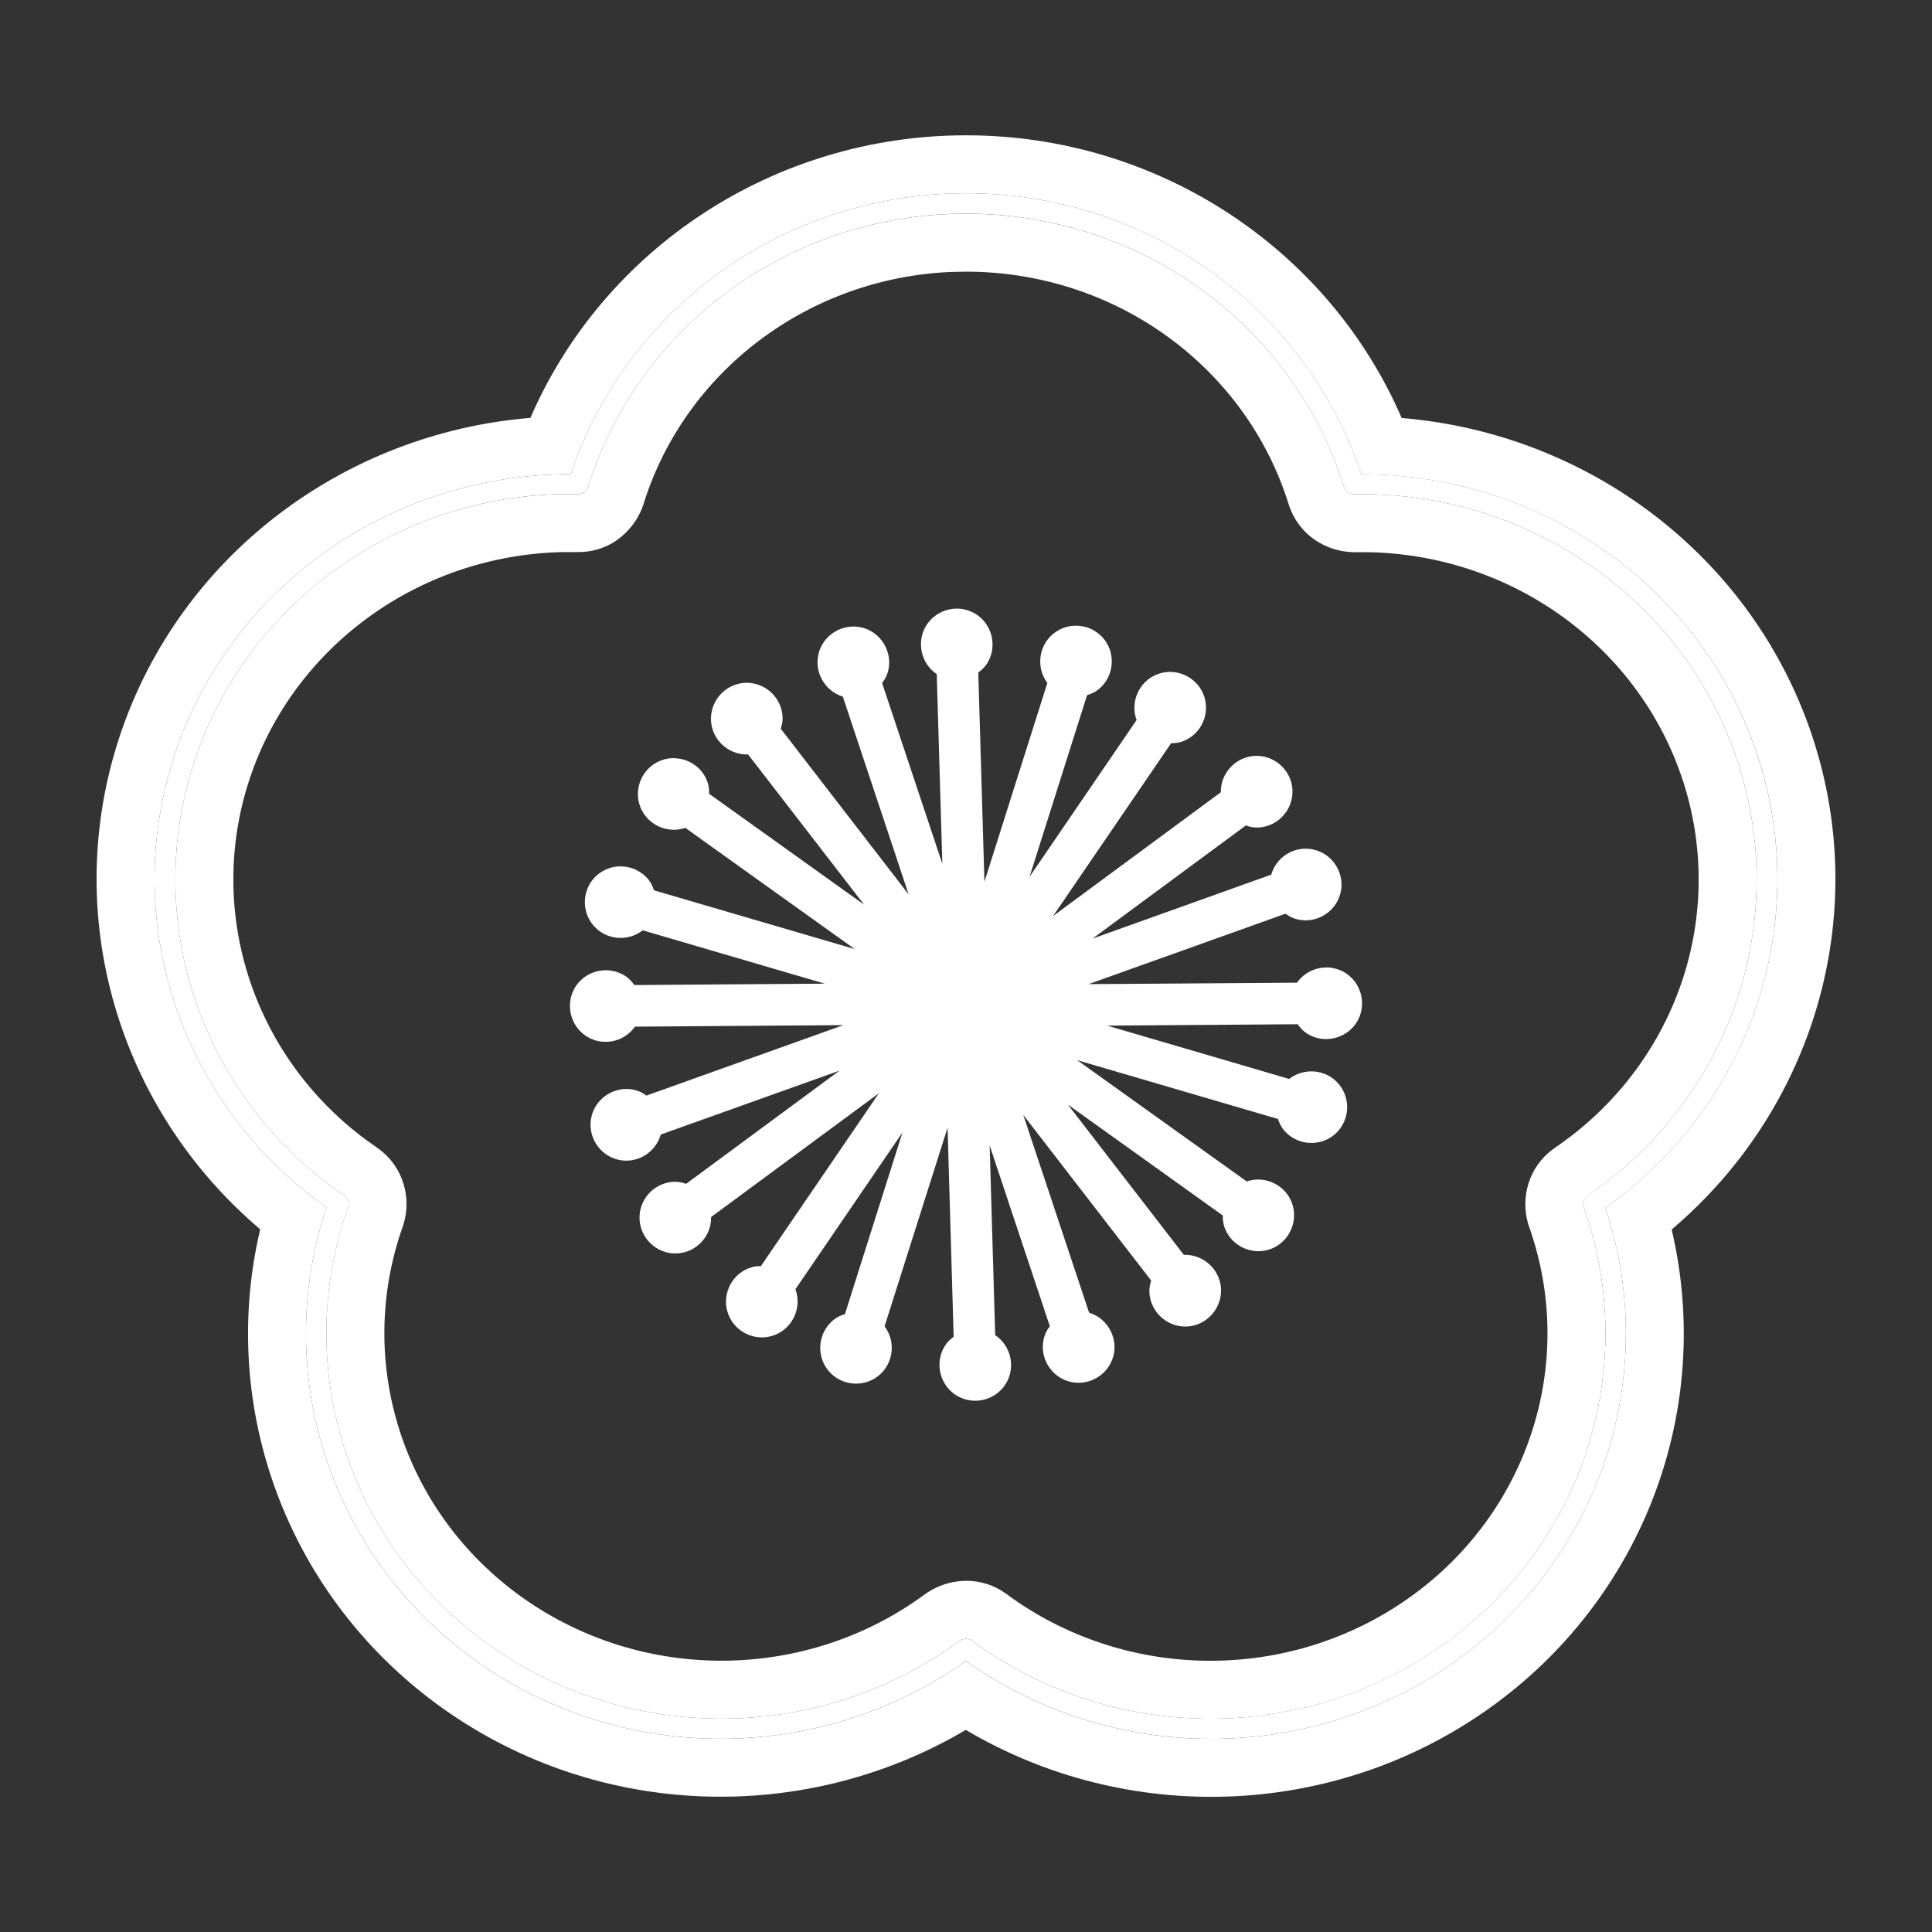 <svg width="28" height="28" viewBox="0 0 28 28" fill="none" xmlns="http://www.w3.org/2000/svg">
<rect x="0" y="0" width="28" height="28" fill="#333333" stroke="none"/>
<path d="M13.994 2.801C11.381 2.804 9.077 4.454 8.274 6.872C5.666 6.869 3.343 8.5 2.534 10.928C1.726 13.355 2.622 16.006 4.732 17.5C3.924 19.92 4.796 22.579 6.913 24.08C9.029 25.58 11.889 25.568 13.998 24.071C16.107 25.569 18.968 25.582 21.085 24.081C23.201 22.581 24.073 19.923 23.266 17.504C25.378 16.01 26.274 13.358 25.465 10.93C24.657 8.503 22.335 6.872 19.728 6.873C18.924 4.452 16.617 2.801 14.001 2.801H13.994H13.994ZM13.994 3.096H14.001C16.522 3.096 18.745 4.704 19.478 7.058C19.5 7.123 19.558 7.16 19.627 7.163C22.146 7.117 24.399 8.683 25.178 11.021C25.957 13.361 25.076 15.921 23.009 17.328C22.953 17.369 22.934 17.434 22.953 17.498C23.776 19.822 22.946 22.397 20.907 23.842C18.867 25.288 16.1 25.262 14.089 23.779C14.033 23.739 13.963 23.742 13.907 23.779C11.896 25.261 9.13 25.287 7.091 23.841C5.051 22.395 4.221 19.82 5.046 17.495C5.063 17.437 5.047 17.367 4.989 17.325C2.923 15.917 2.044 13.358 2.822 11.019C3.602 8.68 5.856 7.114 8.376 7.16C8.458 7.161 8.507 7.106 8.524 7.055C9.258 4.705 11.477 3.099 13.994 3.096Z" fill="white"/>
<path d="M14.001 1.961C16.769 1.961 19.246 3.591 20.314 6.058C23.029 6.283 25.397 8.067 26.263 10.665C27.127 13.262 26.289 16.071 24.227 17.819C24.841 20.429 23.818 23.174 21.571 24.767C19.32 26.363 16.335 26.454 13.997 25.071C11.66 26.452 8.677 26.361 6.427 24.766C4.18 23.172 3.155 20.426 3.771 17.816C1.71 16.067 0.873 13.259 1.737 10.663C2.603 8.064 4.972 6.28 7.687 6.056C8.755 3.592 11.228 1.964 13.993 1.961H14.001ZM13.994 2.801C11.381 2.804 9.078 4.454 8.274 6.872C5.666 6.869 3.343 8.5 2.534 10.928C1.726 13.355 2.622 16.006 4.732 17.5C3.924 19.92 4.796 22.58 6.912 24.08C9.029 25.581 11.889 25.568 13.998 24.072C16.106 25.57 18.968 25.582 21.085 24.081C23.201 22.581 24.073 19.923 23.266 17.504C25.377 16.01 26.274 13.358 25.466 10.93C24.657 8.503 22.335 6.872 19.728 6.874C18.924 4.452 16.617 2.801 14.001 2.801H13.994ZM14.001 3.097C16.522 3.097 18.745 4.704 19.478 7.058C19.5 7.123 19.558 7.16 19.627 7.163C22.146 7.117 24.399 8.683 25.178 11.022C25.957 13.361 25.076 15.921 23.009 17.329C22.953 17.369 22.934 17.434 22.953 17.498C23.776 19.822 22.946 22.397 20.907 23.843C18.867 25.288 16.101 25.262 14.09 23.779C14.034 23.739 13.963 23.742 13.906 23.779C11.896 25.261 9.13 25.287 7.091 23.841C5.051 22.395 4.221 19.82 5.045 17.495C5.063 17.437 5.047 17.367 4.989 17.325C2.923 15.917 2.044 13.358 2.822 11.019C3.602 8.68 5.855 7.114 8.376 7.161C8.458 7.162 8.508 7.106 8.524 7.055C9.258 4.705 11.476 3.1 13.994 3.097H14.001ZM13.793 3.941C11.716 4.026 9.927 5.379 9.326 7.306L9.323 7.316C9.22 7.63 8.898 8.006 8.367 8.001H8.158C6.077 8.045 4.258 9.367 3.619 11.285C2.982 13.199 3.656 15.295 5.3 16.516L5.462 16.631L5.472 16.638L5.481 16.645C5.862 16.92 5.96 17.38 5.848 17.742L5.843 17.759L5.837 17.776C5.141 19.74 5.838 21.923 7.576 23.156C9.32 24.392 11.689 24.37 13.408 23.103L13.429 23.088L13.451 23.074C13.732 22.892 14.145 22.832 14.508 23.049L14.58 23.097L14.584 23.1L14.588 23.103C16.307 24.371 18.677 24.393 20.421 23.157C22.159 21.925 22.857 19.742 22.161 17.779L22.152 17.754L22.145 17.73C22.04 17.362 22.144 16.914 22.521 16.645L22.529 16.64L22.536 16.634C24.299 15.434 25.039 13.263 24.381 11.287C23.742 9.369 21.924 8.048 19.844 8.003H19.617L19.593 8.002C19.232 7.988 18.834 7.772 18.683 7.328L18.68 7.318L18.676 7.308C18.056 5.316 16.165 3.937 14.001 3.937H13.995L13.793 3.941Z" fill="white"/>
<path d="M18.861 12.445C18.715 12.47 18.59 12.58 18.553 12.731C18.549 12.748 18.553 12.764 18.552 12.781L13.963 14.421C13.944 14.428 13.925 14.44 13.909 14.454C13.894 14.468 13.881 14.485 13.872 14.504C13.863 14.523 13.858 14.544 13.857 14.565C13.856 14.586 13.859 14.608 13.866 14.628C13.88 14.668 13.91 14.701 13.949 14.719C13.988 14.737 14.032 14.739 14.072 14.725L18.66 13.084C18.708 13.132 18.764 13.172 18.834 13.189C19.036 13.237 19.243 13.11 19.292 12.908C19.34 12.706 19.213 12.499 19.011 12.45C18.962 12.438 18.911 12.437 18.861 12.445ZM16.961 9.879C16.91 9.878 16.86 9.888 16.814 9.907C16.622 9.987 16.529 10.212 16.609 10.404C16.615 10.419 16.628 10.43 16.636 10.445L13.889 14.47C13.877 14.487 13.868 14.507 13.864 14.527C13.86 14.548 13.859 14.569 13.863 14.59C13.867 14.611 13.875 14.631 13.887 14.649C13.898 14.666 13.913 14.682 13.931 14.694C13.966 14.718 14.009 14.727 14.052 14.719C14.094 14.711 14.131 14.687 14.155 14.651L16.903 10.626C16.97 10.637 17.038 10.636 17.105 10.609C17.297 10.529 17.389 10.304 17.31 10.112C17.25 9.968 17.109 9.88 16.961 9.879ZM13.922 8.965C13.776 8.943 13.623 9.009 13.542 9.142C13.433 9.319 13.49 9.555 13.667 9.664C13.682 9.673 13.699 9.674 13.714 9.681L13.856 14.553C13.857 14.574 13.861 14.595 13.87 14.614C13.879 14.633 13.891 14.651 13.907 14.665C13.922 14.68 13.94 14.691 13.96 14.699C13.98 14.706 14.001 14.71 14.022 14.709C14.043 14.709 14.064 14.704 14.083 14.695C14.103 14.686 14.12 14.674 14.135 14.659C14.149 14.643 14.161 14.625 14.168 14.605C14.175 14.585 14.179 14.564 14.178 14.543L14.036 9.671C14.097 9.64 14.152 9.599 14.189 9.538C14.298 9.361 14.241 9.124 14.063 9.016C14.021 8.99 13.973 8.972 13.922 8.965ZM10.793 10.037C10.586 10.054 10.428 10.239 10.445 10.446C10.461 10.653 10.646 10.811 10.853 10.794C10.87 10.793 10.884 10.784 10.901 10.781L13.879 14.639C13.892 14.656 13.908 14.67 13.926 14.68C13.944 14.691 13.965 14.697 13.986 14.7C14.007 14.703 14.028 14.701 14.048 14.696C14.069 14.69 14.088 14.681 14.105 14.668C14.139 14.642 14.161 14.603 14.166 14.561C14.172 14.518 14.16 14.476 14.134 14.442L11.156 10.584C11.187 10.523 11.207 10.457 11.202 10.386C11.185 10.179 11 10.021 10.793 10.037ZM9.024 12.698C8.974 12.694 8.924 12.7 8.877 12.715C8.83 12.73 8.786 12.755 8.748 12.787C8.59 12.922 8.571 13.164 8.706 13.322C8.841 13.48 9.083 13.499 9.241 13.364C9.254 13.353 9.261 13.338 9.272 13.325L13.947 14.695C13.968 14.701 13.989 14.703 14.01 14.701C14.031 14.699 14.052 14.692 14.07 14.682C14.089 14.672 14.105 14.658 14.118 14.642C14.132 14.625 14.142 14.606 14.148 14.586C14.154 14.566 14.155 14.544 14.153 14.523C14.151 14.502 14.145 14.482 14.134 14.463C14.124 14.444 14.111 14.428 14.094 14.415C14.078 14.402 14.059 14.392 14.038 14.386L9.362 13.015C9.351 12.949 9.33 12.883 9.283 12.829C9.25 12.791 9.211 12.76 9.166 12.737C9.122 12.715 9.074 12.701 9.024 12.698ZM13.983 14.387C13.964 14.387 13.946 14.39 13.928 14.397L9.34 16.038C9.292 15.99 9.236 15.95 9.166 15.933C8.964 15.884 8.757 16.012 8.708 16.214C8.66 16.416 8.787 16.623 8.989 16.672C9.191 16.72 9.399 16.593 9.447 16.391C9.451 16.374 9.447 16.358 9.449 16.341L14.037 14.7C14.077 14.686 14.11 14.656 14.128 14.618C14.146 14.579 14.148 14.535 14.134 14.495C14.123 14.463 14.102 14.436 14.075 14.417C14.048 14.398 14.016 14.388 13.983 14.387ZM13.981 14.4C13.954 14.4 13.928 14.406 13.904 14.418C13.881 14.43 13.86 14.448 13.845 14.47L11.097 18.496C11.03 18.485 10.962 18.486 10.895 18.513C10.703 18.593 10.611 18.818 10.69 19.01C10.77 19.202 10.995 19.294 11.186 19.215C11.378 19.135 11.471 18.91 11.392 18.718C11.385 18.703 11.372 18.692 11.364 18.677L14.111 14.652C14.136 14.617 14.145 14.574 14.137 14.532C14.129 14.49 14.105 14.452 14.069 14.428C14.043 14.411 14.013 14.401 13.981 14.4ZM13.978 14.413C13.957 14.414 13.936 14.418 13.917 14.427C13.898 14.436 13.88 14.448 13.866 14.463C13.851 14.479 13.84 14.497 13.832 14.517C13.825 14.537 13.821 14.558 13.822 14.579L13.964 19.451C13.903 19.482 13.848 19.523 13.811 19.584C13.702 19.761 13.759 19.997 13.936 20.106C14.114 20.214 14.35 20.157 14.458 19.98C14.567 19.803 14.51 19.567 14.333 19.458C14.318 19.449 14.302 19.448 14.286 19.441L14.144 14.569C14.143 14.527 14.124 14.486 14.093 14.457C14.062 14.427 14.021 14.412 13.978 14.413ZM13.991 14.421C13.956 14.421 13.923 14.433 13.895 14.454C13.879 14.467 13.864 14.483 13.854 14.501C13.843 14.52 13.837 14.54 13.834 14.561C13.831 14.582 13.833 14.603 13.838 14.624C13.844 14.644 13.853 14.664 13.866 14.68L16.844 18.538C16.813 18.599 16.793 18.664 16.798 18.736C16.815 18.943 17 19.101 17.207 19.084C17.414 19.068 17.572 18.883 17.555 18.676C17.539 18.469 17.354 18.311 17.147 18.327C17.13 18.329 17.116 18.337 17.099 18.341L14.121 14.483C14.106 14.463 14.086 14.447 14.063 14.436C14.041 14.425 14.016 14.42 13.991 14.421ZM14.006 14.42C13.972 14.42 13.938 14.432 13.91 14.453C13.882 14.473 13.862 14.503 13.852 14.536C13.847 14.556 13.845 14.578 13.847 14.599C13.849 14.62 13.855 14.64 13.866 14.659C13.876 14.677 13.89 14.694 13.906 14.707C13.923 14.72 13.941 14.73 13.962 14.736L18.638 16.106C18.649 16.173 18.67 16.239 18.717 16.293C18.852 16.451 19.095 16.47 19.252 16.335C19.41 16.2 19.429 15.957 19.294 15.8C19.159 15.642 18.917 15.623 18.759 15.758C18.746 15.769 18.739 15.784 18.728 15.797L14.053 14.427C14.037 14.422 14.022 14.42 14.006 14.42ZM15.632 9.211C15.582 9.206 15.532 9.21 15.485 9.224C15.437 9.239 15.392 9.262 15.354 9.294C15.193 9.425 15.169 9.667 15.3 9.828C15.311 9.841 15.327 9.848 15.339 9.859L13.867 14.505C13.861 14.526 13.858 14.547 13.86 14.568C13.862 14.589 13.868 14.61 13.877 14.628C13.887 14.647 13.9 14.664 13.917 14.678C13.933 14.691 13.952 14.701 13.972 14.708C13.992 14.714 14.013 14.717 14.034 14.715C14.055 14.713 14.076 14.707 14.095 14.697C14.114 14.688 14.13 14.674 14.144 14.658C14.158 14.642 14.168 14.623 14.174 14.603L15.646 9.956C15.713 9.947 15.779 9.927 15.835 9.881C15.995 9.75 16.02 9.508 15.888 9.347C15.856 9.309 15.818 9.277 15.774 9.253C15.729 9.23 15.681 9.215 15.632 9.211ZM12.314 9.225C12.168 9.246 12.04 9.353 12 9.504C11.947 9.705 12.07 9.915 12.271 9.967C12.288 9.972 12.304 9.968 12.32 9.97L13.86 14.594C13.873 14.635 13.902 14.668 13.941 14.688C13.979 14.707 14.023 14.71 14.063 14.696C14.104 14.683 14.138 14.654 14.157 14.616C14.176 14.577 14.179 14.533 14.165 14.492L12.626 9.868C12.675 9.821 12.716 9.766 12.735 9.696C12.787 9.495 12.665 9.285 12.464 9.233C12.415 9.22 12.364 9.217 12.314 9.225ZM9.774 11.128C9.724 11.127 9.673 11.135 9.626 11.154C9.433 11.229 9.335 11.452 9.411 11.645C9.486 11.839 9.708 11.937 9.902 11.861C9.918 11.855 9.929 11.842 9.944 11.834L13.906 14.671C13.941 14.695 13.984 14.705 14.026 14.698C14.069 14.691 14.106 14.668 14.131 14.633C14.156 14.598 14.166 14.555 14.159 14.513C14.152 14.471 14.129 14.433 14.094 14.408L10.131 11.572C10.143 11.505 10.144 11.437 10.118 11.37C10.061 11.224 9.922 11.133 9.774 11.128ZM8.844 14.208C8.698 14.183 8.544 14.245 8.459 14.376C8.347 14.551 8.399 14.788 8.574 14.901C8.748 15.013 8.986 14.961 9.098 14.786C9.108 14.772 9.109 14.755 9.116 14.74L13.988 14.705C14.01 14.705 14.031 14.7 14.05 14.692C14.07 14.684 14.087 14.672 14.102 14.657C14.117 14.642 14.129 14.624 14.137 14.604C14.145 14.585 14.149 14.563 14.149 14.542C14.148 14.521 14.144 14.5 14.136 14.481C14.128 14.461 14.116 14.444 14.101 14.429C14.085 14.414 14.068 14.402 14.048 14.394C14.028 14.386 14.007 14.382 13.986 14.382L9.113 14.418C9.084 14.357 9.044 14.3 8.984 14.262C8.942 14.234 8.894 14.216 8.844 14.208ZM13.98 14.393C13.945 14.393 13.912 14.404 13.884 14.425L9.962 17.318C9.903 17.286 9.838 17.264 9.766 17.268C9.559 17.28 9.397 17.461 9.409 17.669C9.421 17.876 9.602 18.038 9.81 18.026C10.017 18.014 10.179 17.833 10.167 17.625C10.166 17.608 10.157 17.594 10.154 17.578L14.075 14.684C14.092 14.671 14.107 14.656 14.118 14.637C14.129 14.619 14.136 14.599 14.139 14.578C14.142 14.557 14.141 14.536 14.136 14.515C14.131 14.495 14.122 14.476 14.109 14.459C14.094 14.438 14.075 14.422 14.053 14.411C14.03 14.399 14.005 14.393 13.98 14.393ZM13.982 14.406C13.947 14.406 13.914 14.416 13.885 14.437C13.857 14.457 13.836 14.486 13.826 14.519L12.354 19.166C12.287 19.175 12.221 19.195 12.165 19.241C12.005 19.372 11.981 19.614 12.112 19.775C12.244 19.936 12.485 19.96 12.646 19.828C12.807 19.697 12.831 19.455 12.7 19.294C12.689 19.281 12.674 19.274 12.661 19.263L14.133 14.616C14.14 14.596 14.142 14.575 14.14 14.554C14.138 14.533 14.132 14.512 14.123 14.493C14.113 14.475 14.1 14.458 14.083 14.444C14.067 14.431 14.048 14.42 14.028 14.414C14.013 14.409 13.998 14.407 13.982 14.406ZM13.982 14.417C13.967 14.418 13.951 14.421 13.936 14.425C13.916 14.432 13.898 14.443 13.882 14.457C13.866 14.47 13.853 14.487 13.843 14.506C13.834 14.525 13.828 14.546 13.826 14.567C13.825 14.588 13.828 14.609 13.834 14.629L15.374 19.254C15.325 19.301 15.284 19.356 15.265 19.425C15.213 19.626 15.335 19.836 15.536 19.889C15.737 19.942 15.947 19.819 16 19.618C16.053 19.417 15.93 19.207 15.729 19.155C15.713 19.15 15.696 19.154 15.68 19.152L14.14 14.527C14.129 14.495 14.108 14.466 14.079 14.446C14.051 14.426 14.017 14.416 13.982 14.417ZM13.997 14.421C13.972 14.422 13.947 14.428 13.925 14.44C13.903 14.451 13.883 14.468 13.869 14.489C13.844 14.524 13.834 14.567 13.841 14.609C13.848 14.651 13.871 14.689 13.906 14.714L17.869 17.55C17.857 17.617 17.856 17.685 17.882 17.752C17.958 17.946 18.18 18.044 18.374 17.968C18.567 17.893 18.665 17.67 18.59 17.477C18.514 17.283 18.292 17.185 18.098 17.261C18.082 17.267 18.071 17.279 18.057 17.288L14.094 14.451C14.066 14.431 14.032 14.421 13.997 14.421ZM19.286 14.167C19.14 14.142 18.986 14.204 18.902 14.335C18.892 14.35 18.891 14.366 18.884 14.382L14.011 14.417C13.99 14.417 13.969 14.422 13.95 14.43C13.93 14.438 13.913 14.45 13.898 14.465C13.883 14.48 13.871 14.498 13.863 14.518C13.855 14.537 13.851 14.558 13.851 14.58C13.852 14.601 13.856 14.622 13.864 14.641C13.873 14.661 13.884 14.678 13.9 14.693C13.915 14.708 13.932 14.72 13.952 14.728C13.972 14.736 13.993 14.74 14.014 14.74L18.887 14.704C18.916 14.765 18.956 14.821 19.016 14.86C19.191 14.973 19.428 14.921 19.541 14.746C19.653 14.571 19.601 14.334 19.426 14.221C19.384 14.194 19.336 14.175 19.286 14.167ZM18.19 11.096C17.983 11.107 17.821 11.289 17.833 11.496C17.834 11.514 17.843 11.528 17.846 11.544L13.925 14.438C13.908 14.45 13.893 14.466 13.883 14.484C13.871 14.502 13.864 14.523 13.861 14.543C13.858 14.565 13.859 14.586 13.864 14.606C13.869 14.627 13.878 14.646 13.891 14.663C13.903 14.68 13.919 14.695 13.937 14.706C13.955 14.717 13.976 14.724 13.996 14.727C14.017 14.73 14.039 14.729 14.059 14.724C14.08 14.719 14.099 14.71 14.116 14.697L18.038 11.804C18.097 11.836 18.162 11.858 18.234 11.854C18.441 11.842 18.603 11.66 18.591 11.453C18.579 11.245 18.398 11.084 18.19 11.096Z" fill="white"/>
<path d="M13.943 8.826C14.011 8.836 14.078 8.86 14.137 8.896C14.38 9.045 14.458 9.367 14.309 9.611C14.273 9.669 14.226 9.712 14.178 9.746L14.267 12.779L15.179 9.898C15.014 9.678 15.05 9.36 15.265 9.185C15.318 9.142 15.379 9.109 15.444 9.089C15.51 9.07 15.578 9.064 15.646 9.071C15.714 9.077 15.779 9.097 15.839 9.129C15.899 9.161 15.953 9.205 15.996 9.257C16.177 9.478 16.144 9.808 15.923 9.989C15.87 10.033 15.811 10.058 15.755 10.074L14.921 12.707L16.472 10.436C16.377 10.178 16.503 9.884 16.759 9.777L16.809 9.76C16.858 9.745 16.91 9.737 16.962 9.738C17.163 9.74 17.356 9.86 17.439 10.058C17.548 10.321 17.422 10.628 17.159 10.737C17.095 10.764 17.032 10.772 16.973 10.771L15.262 13.276L17.693 11.482C17.689 11.207 17.905 10.971 18.183 10.955C18.467 10.939 18.715 11.16 18.731 11.444C18.747 11.729 18.527 11.976 18.242 11.993C18.173 11.997 18.111 11.983 18.056 11.963L15.834 13.603L18.424 12.676C18.48 12.479 18.646 12.339 18.837 12.307C18.906 12.295 18.976 12.298 19.043 12.314C19.303 12.376 19.472 12.628 19.438 12.888L19.428 12.94C19.366 13.2 19.113 13.369 18.854 13.334L18.802 13.324C18.734 13.308 18.679 13.277 18.631 13.242L15.776 14.263L18.797 14.242C18.915 14.074 19.118 13.996 19.31 14.028L19.36 14.04C19.41 14.053 19.458 14.074 19.502 14.103C19.742 14.257 19.812 14.581 19.659 14.821C19.504 15.06 19.18 15.132 18.941 14.978C18.883 14.94 18.84 14.893 18.807 14.844L16.046 14.864L18.684 15.637C18.901 15.467 19.22 15.497 19.4 15.708C19.586 15.924 19.56 16.255 19.343 16.441C19.127 16.626 18.796 16.6 18.611 16.384C18.566 16.331 18.539 16.273 18.522 16.217L15.612 15.365L18.068 17.122C18.329 17.034 18.619 17.166 18.72 17.425C18.823 17.69 18.69 17.994 18.425 18.098C18.159 18.202 17.855 18.068 17.752 17.803C17.727 17.739 17.72 17.675 17.722 17.616L15.476 16.008L17.157 18.186C17.432 18.176 17.673 18.387 17.695 18.664C17.717 18.948 17.502 19.201 17.218 19.224C16.934 19.246 16.682 19.031 16.659 18.747C16.653 18.678 16.665 18.615 16.684 18.559L14.83 16.158L15.784 19.024C16.048 19.105 16.206 19.384 16.136 19.653C16.063 19.929 15.776 20.096 15.501 20.024C15.225 19.951 15.057 19.665 15.13 19.389C15.147 19.323 15.179 19.267 15.215 19.221L14.343 16.601L14.423 19.35C14.652 19.503 14.723 19.815 14.578 20.053C14.429 20.296 14.107 20.374 13.863 20.225C13.62 20.076 13.542 19.753 13.691 19.51C13.727 19.451 13.773 19.408 13.821 19.374L13.733 16.343L12.82 19.222C12.986 19.442 12.95 19.76 12.735 19.936C12.514 20.117 12.184 20.083 12.004 19.863C11.824 19.642 11.856 19.312 12.077 19.132C12.13 19.088 12.188 19.062 12.245 19.046L13.079 16.413L11.528 18.684C11.623 18.943 11.496 19.237 11.24 19.343C10.977 19.453 10.671 19.326 10.561 19.063C10.452 18.8 10.578 18.493 10.841 18.384L10.915 18.36C10.954 18.351 10.991 18.35 11.027 18.35L12.737 15.845L10.306 17.638C10.311 17.914 10.095 18.149 9.818 18.165C9.551 18.181 9.317 17.988 9.275 17.729L9.269 17.676C9.253 17.392 9.473 17.144 9.758 17.128C9.827 17.124 9.889 17.137 9.944 17.157L12.166 15.517L9.576 16.443C9.501 16.708 9.227 16.872 8.957 16.807C8.68 16.741 8.506 16.458 8.572 16.181C8.639 15.904 8.921 15.73 9.198 15.796L9.272 15.821C9.308 15.836 9.339 15.856 9.368 15.878L12.223 14.857L9.203 14.879C9.044 15.104 8.732 15.168 8.498 15.018C8.258 14.864 8.188 14.539 8.341 14.299C8.458 14.119 8.669 14.035 8.868 14.069C8.936 14.08 9.001 14.106 9.06 14.143C9.117 14.18 9.16 14.228 9.192 14.276L11.954 14.256L9.315 13.483C9.098 13.653 8.78 13.624 8.6 13.412C8.415 13.196 8.44 12.866 8.656 12.68L8.657 12.68C8.709 12.636 8.769 12.602 8.834 12.581C8.899 12.56 8.967 12.552 9.035 12.558C9.103 12.563 9.169 12.581 9.23 12.612C9.29 12.643 9.345 12.685 9.389 12.736C9.434 12.789 9.46 12.847 9.478 12.903L12.388 13.755L9.932 11.998C9.671 12.087 9.381 11.954 9.28 11.696C9.176 11.43 9.31 11.126 9.575 11.023C9.64 10.997 9.709 10.985 9.779 10.988L9.853 10.996C10.025 11.027 10.18 11.143 10.248 11.318C10.273 11.382 10.279 11.445 10.277 11.504L12.523 13.111L10.842 10.934C10.567 10.944 10.327 10.733 10.305 10.457C10.283 10.172 10.498 9.92 10.782 9.897C11.066 9.875 11.318 10.09 11.341 10.374C11.347 10.443 11.334 10.505 11.315 10.561L13.169 12.963L12.215 10.096C11.952 10.015 11.794 9.736 11.865 9.467C11.919 9.26 12.095 9.115 12.293 9.086C12.362 9.075 12.432 9.079 12.499 9.096C12.775 9.169 12.942 9.456 12.87 9.731C12.852 9.798 12.82 9.853 12.784 9.899L13.657 12.519L13.576 9.77C13.348 9.617 13.278 9.305 13.422 9.068C13.535 8.885 13.744 8.797 13.943 8.826ZM14.104 19.446L14.106 19.535L14.027 19.575C13.98 19.599 13.949 19.625 13.93 19.656C13.862 19.767 13.898 19.918 14.009 19.986C14.121 20.054 14.271 20.018 14.339 19.907C14.406 19.797 14.372 19.652 14.266 19.582L14.257 19.579C14.25 19.577 14.241 19.574 14.23 19.569L14.149 19.533L14.146 19.445L14.036 15.678L13.99 15.538L14.104 19.446ZM13.626 15.611L12.461 19.292L12.373 19.304C12.32 19.311 12.282 19.325 12.254 19.348C12.153 19.431 12.138 19.585 12.22 19.686C12.303 19.787 12.457 19.802 12.557 19.72C12.657 19.638 12.673 19.488 12.595 19.387C12.593 19.386 12.591 19.384 12.588 19.383C12.583 19.378 12.575 19.372 12.566 19.365L12.501 19.304L12.528 19.22L13.708 15.492V15.491L13.626 15.611ZM14.315 15.629L15.507 19.209L15.534 19.294L15.471 19.355C15.432 19.391 15.41 19.425 15.401 19.46C15.368 19.587 15.446 19.72 15.572 19.753C15.698 19.786 15.831 19.708 15.864 19.582C15.897 19.459 15.823 19.328 15.701 19.292H15.691C15.684 19.292 15.675 19.292 15.663 19.29L15.575 19.279L15.547 19.196L14.312 15.486L14.311 15.485L14.315 15.629ZM11.213 18.574L11.163 18.648L11.075 18.633C11.036 18.627 11.004 18.627 10.976 18.633L10.949 18.642C10.829 18.692 10.77 18.835 10.82 18.956C10.87 19.076 11.012 19.135 11.133 19.085C11.251 19.035 11.309 18.897 11.264 18.778C11.263 18.776 11.261 18.774 11.259 18.772C11.255 18.766 11.249 18.758 11.243 18.748L11.198 18.671L11.248 18.598L13.372 15.486L13.416 15.347L11.213 18.574ZM17.009 18.522L16.969 18.602C16.945 18.649 16.935 18.688 16.938 18.724L16.947 18.771C16.978 18.877 17.082 18.953 17.195 18.944C17.325 18.934 17.426 18.816 17.416 18.686C17.405 18.558 17.292 18.46 17.165 18.466C17.163 18.467 17.16 18.468 17.157 18.469C17.15 18.472 17.14 18.474 17.129 18.477L17.042 18.496L16.988 18.426L14.685 15.442L14.566 15.357L17.009 18.522ZM13.081 15.19L10.046 17.43L9.974 17.483L9.896 17.441C9.849 17.416 9.811 17.405 9.774 17.407C9.644 17.415 9.542 17.53 9.549 17.66C9.557 17.791 9.672 17.893 9.802 17.886C9.93 17.878 10.03 17.767 10.026 17.639C10.026 17.637 10.025 17.634 10.024 17.632C10.022 17.625 10.019 17.615 10.017 17.604L10 17.517L13.216 15.143L13.217 15.141L13.081 15.19ZM14.882 15.239L17.951 17.436L18.023 17.487L18.007 17.575C17.998 17.626 18 17.667 18.013 17.701C18.061 17.823 18.202 17.884 18.323 17.837C18.445 17.79 18.507 17.648 18.459 17.527C18.413 17.407 18.276 17.346 18.156 17.388C18.154 17.39 18.152 17.392 18.149 17.394C18.143 17.398 18.135 17.403 18.125 17.409L18.047 17.452L17.975 17.401L14.797 15.126L14.794 15.125L14.882 15.239ZM9.387 16.169L9.303 16.199L9.241 16.136C9.203 16.099 9.169 16.077 9.133 16.069C9.007 16.038 8.875 16.119 8.845 16.246C8.814 16.373 8.895 16.505 9.022 16.535L9.069 16.541C9.178 16.544 9.28 16.471 9.308 16.363C9.308 16.361 9.308 16.359 9.308 16.356C9.308 16.349 9.308 16.338 9.309 16.326L9.318 16.239L9.401 16.209L12.948 14.94L13.066 14.853L9.387 16.169ZM14.926 14.872L18.677 15.971L18.763 15.996L18.776 16.084C18.785 16.136 18.8 16.174 18.823 16.201C18.908 16.301 19.062 16.312 19.161 16.228C19.26 16.143 19.273 15.989 19.188 15.89C19.104 15.792 18.954 15.779 18.855 15.859C18.854 15.861 18.853 15.864 18.851 15.867C18.847 15.873 18.84 15.88 18.833 15.889L18.774 15.955L18.689 15.93L15.075 14.871L14.926 14.872ZM8.821 14.345C8.728 14.329 8.629 14.37 8.577 14.451C8.507 14.561 8.54 14.712 8.649 14.782C8.757 14.852 8.904 14.82 8.976 14.714C8.976 14.713 8.978 14.71 8.979 14.708C8.981 14.701 8.984 14.691 8.989 14.681L9.027 14.6L9.115 14.6L13.023 14.571L13.025 14.57L12.886 14.529L9.114 14.557L9.026 14.558L8.987 14.478C8.964 14.43 8.939 14.399 8.908 14.379C8.882 14.362 8.852 14.35 8.821 14.345ZM19.263 14.304C19.172 14.289 19.077 14.327 19.024 14.404C19.023 14.407 19.022 14.409 19.021 14.413C19.019 14.419 19.016 14.429 19.011 14.439L18.974 14.52L18.885 14.521L14.977 14.549L14.974 14.55L15.113 14.591L18.886 14.564L18.974 14.563L19.013 14.643C19.036 14.691 19.061 14.722 19.092 14.742C19.202 14.812 19.352 14.779 19.423 14.67C19.493 14.56 19.46 14.409 19.351 14.338C19.324 14.321 19.294 14.31 19.263 14.304ZM18.884 12.583C18.794 12.598 18.717 12.665 18.692 12.756V12.765C18.692 12.772 18.692 12.783 18.691 12.794L18.682 12.882L18.599 12.912L15.052 14.18L14.933 14.267L18.613 12.952L18.697 12.922L18.759 12.985C18.797 13.022 18.831 13.043 18.867 13.052L18.914 13.059C19.025 13.062 19.129 12.986 19.155 12.875C19.186 12.748 19.105 12.616 18.978 12.585C18.948 12.578 18.915 12.578 18.884 12.583ZM9.013 12.837C8.981 12.834 8.95 12.838 8.92 12.848C8.905 12.852 8.891 12.858 8.877 12.866L8.839 12.893C8.74 12.978 8.728 13.132 8.812 13.231C8.896 13.328 9.045 13.341 9.144 13.261C9.146 13.259 9.147 13.257 9.149 13.254C9.153 13.249 9.159 13.24 9.167 13.231L9.226 13.165L9.311 13.19L12.925 14.249L13.073 14.248L9.323 13.149L9.237 13.124L9.224 13.037C9.217 12.998 9.208 12.966 9.193 12.942L9.177 12.919C9.156 12.895 9.131 12.876 9.103 12.862C9.075 12.848 9.045 12.839 9.014 12.837H9.013ZM9.769 11.268C9.738 11.267 9.707 11.272 9.678 11.283C9.556 11.331 9.493 11.473 9.541 11.594C9.587 11.713 9.724 11.774 9.844 11.732C9.846 11.73 9.848 11.729 9.851 11.727C9.857 11.723 9.865 11.717 9.875 11.712L9.953 11.668L10.025 11.72L13.203 13.994L13.205 13.995L13.117 13.88L10.049 11.685L9.977 11.633L9.993 11.546C10.002 11.494 10.001 11.454 9.988 11.42C9.952 11.329 9.864 11.271 9.769 11.268ZM18.198 11.235C18.071 11.242 17.97 11.353 17.973 11.48C17.974 11.482 17.975 11.485 17.976 11.489C17.978 11.495 17.981 11.505 17.983 11.517L18 11.604L17.929 11.656L14.784 13.977L14.782 13.979L14.918 13.93L17.954 11.69L18.026 11.638L18.104 11.68C18.151 11.705 18.189 11.715 18.226 11.713C18.356 11.706 18.459 11.59 18.452 11.46C18.444 11.33 18.328 11.227 18.198 11.235ZM16.959 10.018C16.928 10.018 16.896 10.024 16.867 10.036C16.749 10.085 16.69 10.223 16.735 10.342C16.737 10.344 16.739 10.347 16.741 10.349C16.745 10.355 16.752 10.363 16.757 10.373L16.802 10.45L14.627 13.634L14.584 13.773L16.787 10.547L16.837 10.473L16.925 10.487C16.977 10.495 17.017 10.493 17.051 10.478C17.171 10.428 17.23 10.286 17.181 10.166C17.143 10.076 17.054 10.019 16.959 10.018ZM10.804 10.177C10.674 10.187 10.574 10.304 10.584 10.434C10.594 10.562 10.707 10.66 10.834 10.654C10.836 10.653 10.84 10.652 10.843 10.651C10.85 10.649 10.859 10.646 10.871 10.644L10.957 10.624L13.314 13.678L13.434 13.764L11.045 10.668L10.991 10.598L11.031 10.519C11.055 10.473 11.065 10.433 11.062 10.396C11.052 10.266 10.934 10.166 10.804 10.177ZM12.335 9.362C12.241 9.376 12.16 9.445 12.136 9.538C12.103 9.662 12.178 9.792 12.299 9.829H12.308L12.337 9.83L12.425 9.841L13.688 13.634L13.689 13.636L13.685 13.491L12.493 9.911L12.466 9.827L12.53 9.766C12.568 9.729 12.59 9.696 12.599 9.66C12.632 9.534 12.554 9.401 12.428 9.368C12.398 9.36 12.366 9.358 12.335 9.362ZM15.571 9.349C15.555 9.351 15.54 9.353 15.525 9.358C15.495 9.367 15.466 9.382 15.442 9.402L15.442 9.401C15.343 9.482 15.327 9.632 15.405 9.733C15.407 9.734 15.409 9.736 15.412 9.738C15.418 9.742 15.426 9.748 15.434 9.757L15.499 9.817L15.472 9.901L14.291 13.628V13.63L14.372 13.511L15.54 9.829L15.627 9.817C15.68 9.81 15.717 9.796 15.746 9.772C15.846 9.69 15.862 9.537 15.78 9.436L15.747 9.402C15.735 9.392 15.722 9.384 15.708 9.376C15.68 9.362 15.649 9.352 15.618 9.349H15.571ZM13.902 9.103C13.809 9.089 13.712 9.131 13.661 9.214C13.594 9.323 13.628 9.47 13.735 9.539C13.737 9.54 13.739 9.541 13.742 9.542L13.77 9.551L13.851 9.587L13.854 9.676L13.963 13.442L14.01 13.581L13.896 9.674L13.894 9.585L13.973 9.545C14.02 9.522 14.051 9.496 14.07 9.465C14.138 9.353 14.102 9.203 13.991 9.135C13.977 9.127 13.963 9.12 13.948 9.115L13.902 9.103Z" fill="white"/>
<path d="M15.781 14.56C15.781 15.543 14.983 16.341 14 16.341C13.017 16.341 12.219 15.543 12.219 14.56C12.219 13.576 13.017 12.779 14 12.779C14.983 12.779 15.781 13.576 15.781 14.56Z" fill="white"/>
</svg>
